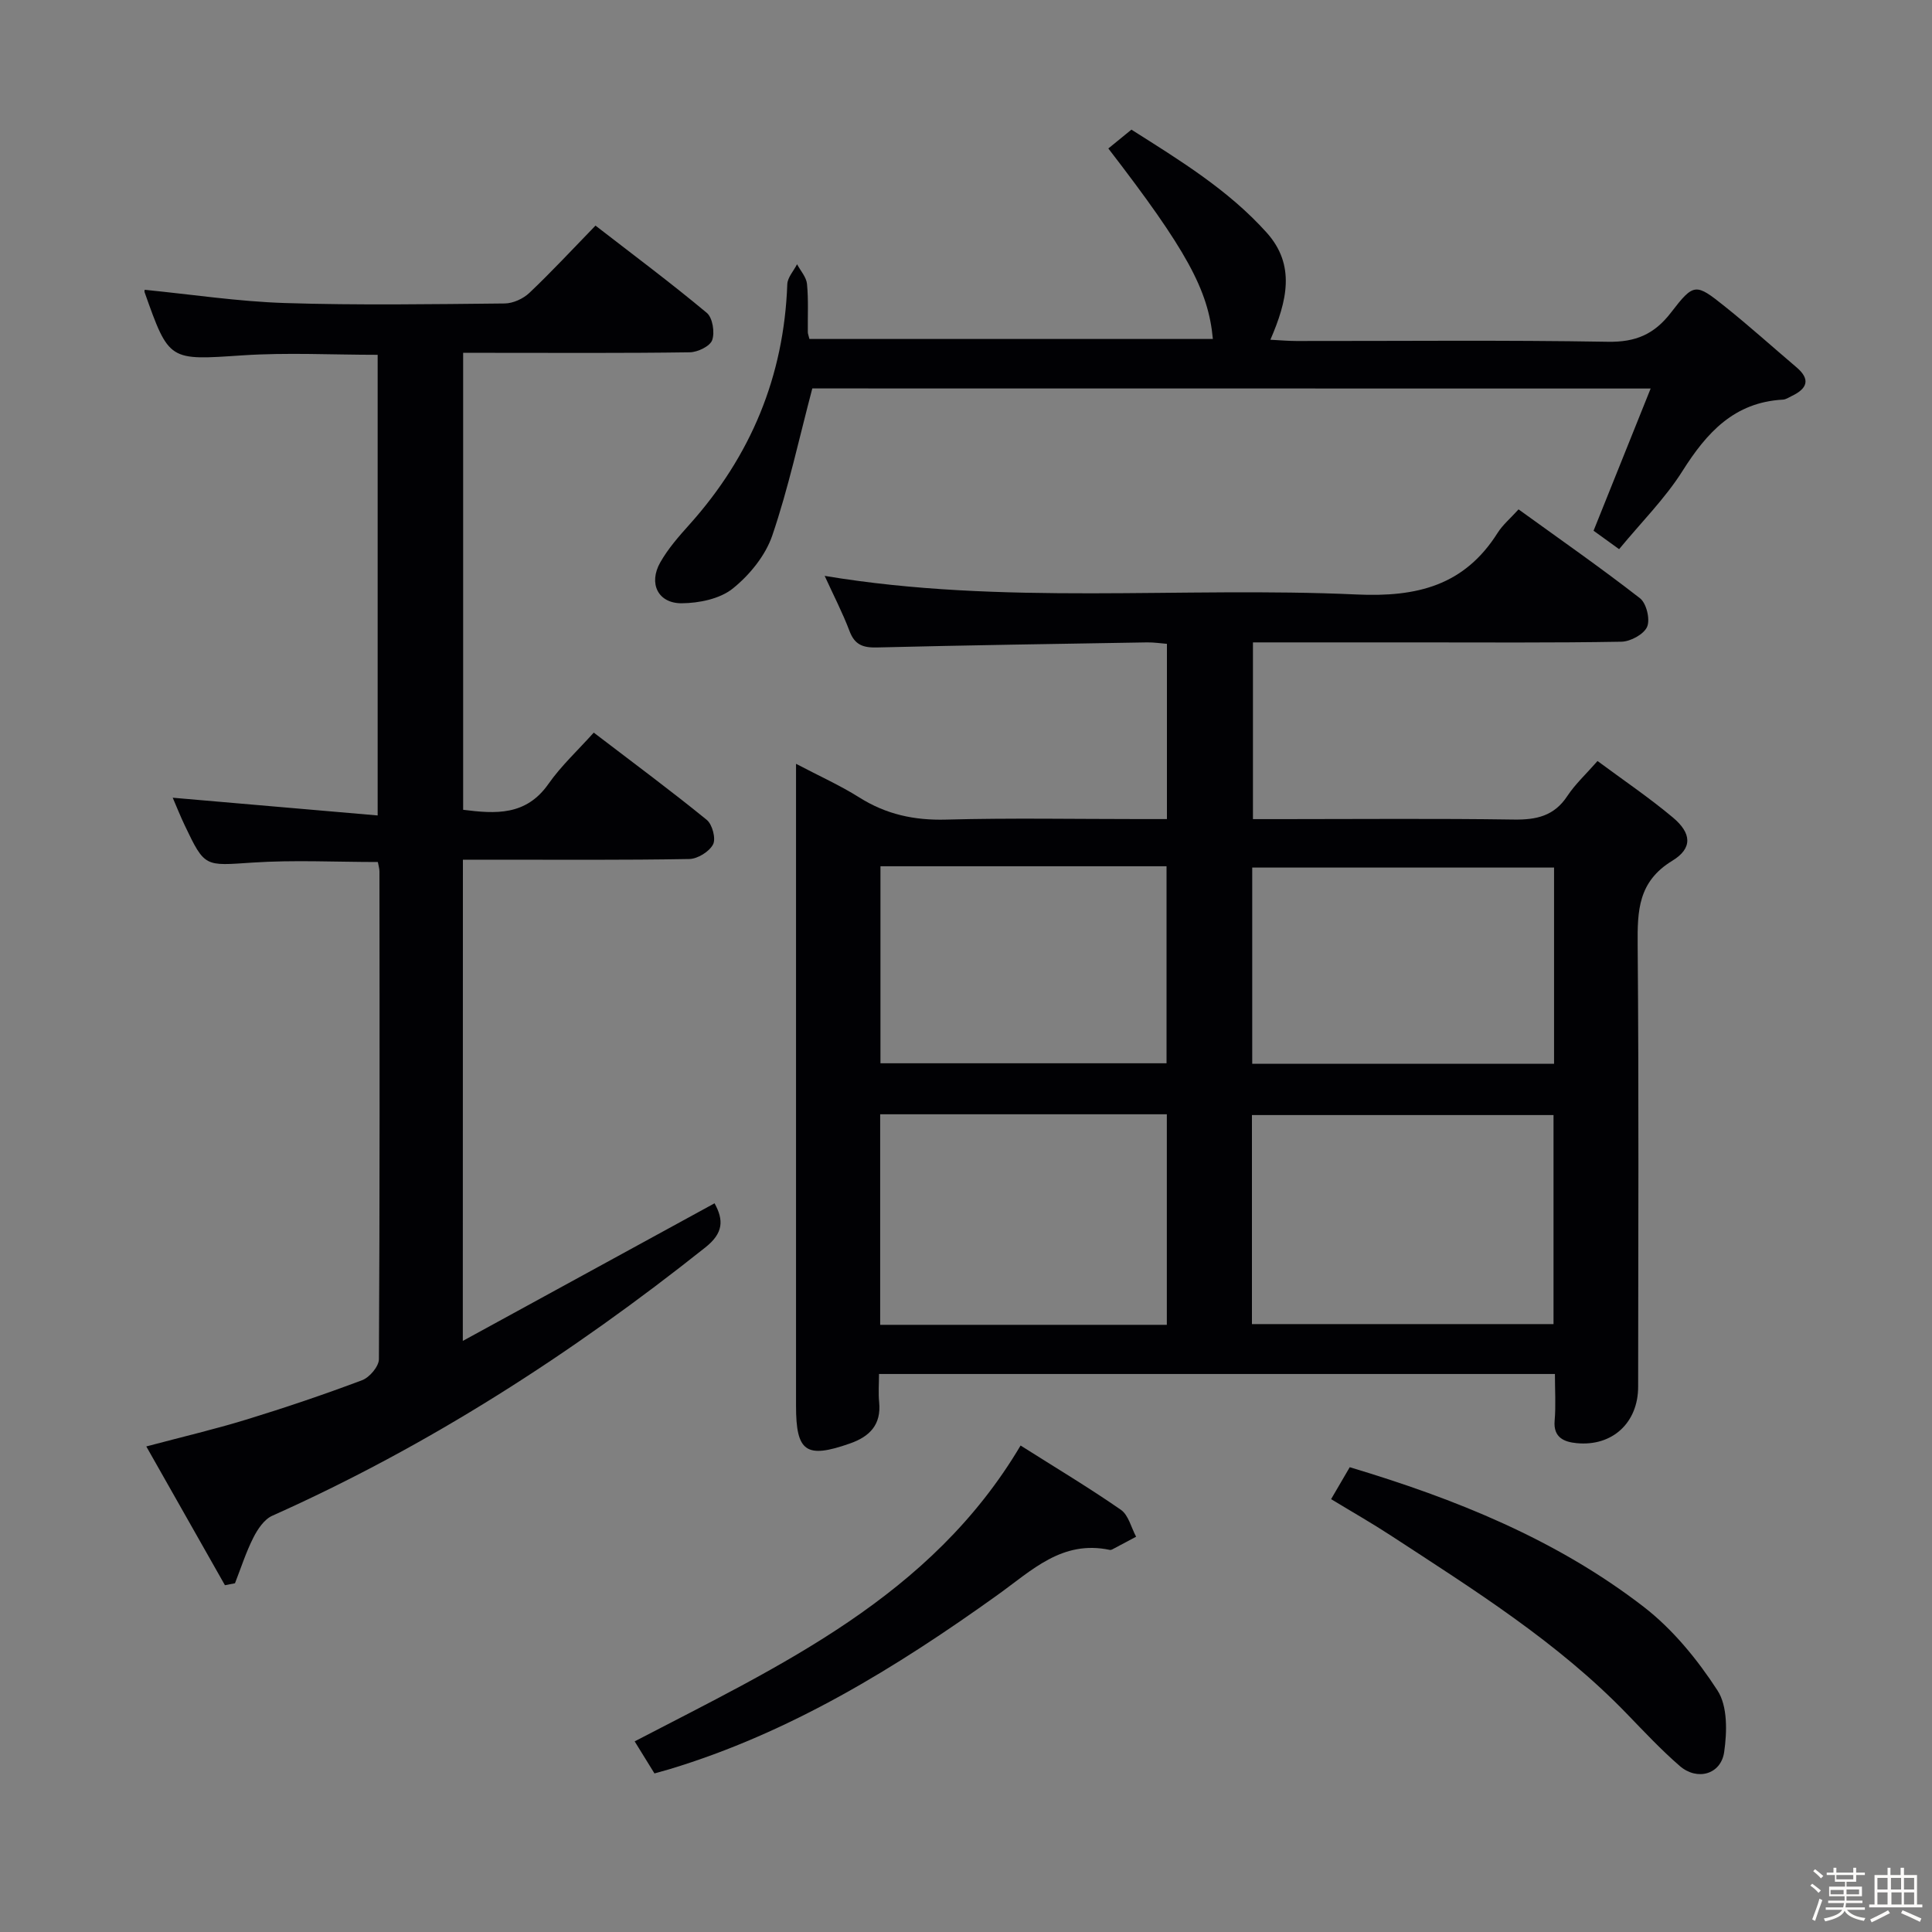 <svg enable-background="new 0 0 400 400" viewBox="0 0 400 400" xmlns="http://www.w3.org/2000/svg"><rect x="0" y="0" width="400" height="400" fill="#808080" stroke="none"/><path d="m374.8 390.4.4-.4c.7.5 1.3 1 1.8 1.4l-.5.5c-.5-.6-1.1-1.1-1.7-1.5zm1 7.3-.6-.3c.5-1.4 1.1-2.8 1.5-4.3.2.1.4.2.6.3-.5 1.3-1 2.8-1.5 4.3zm-.4-10.3.4-.4c.4.3 1 .8 1.7 1.4l-.5.5c-.4-.5-1-1-1.6-1.5zm2.5.3h1.7v-1h.6v1h3.5v-1h.6v1h1.8v.5h-1.8v1.4h-2v1h3.2v2h-3.2v.9h3.3v.5h-3.4c0 .3-.1.6-.1.9h4v.5h-3.7c.7.9 1.9 1.5 3.8 1.7-.1.2-.2.4-.3.6-2.1-.4-3.5-1.1-4-2.1-.4 1-1.8 1.7-4 2.2-.1-.2-.2-.4-.3-.6 2.1-.4 3.4-1 3.8-1.8h-3.4v-.5h3.6c.1-.3.1-.6.2-.9h-3.3v-.5h3.4c0-.3 0-.6 0-.9h-3.2v-2h3.3v-1h-2.1v-1.4h-1.7v-.5zm1.1 3.5v1h2.7c0-.3 0-.4 0-.4 0-.1 0-.2 0-.2 0-.1 0-.2 0-.3h-2.7zm1.2-3v.9h3.5v-.9zm4.7 3h-2.6v.6.4h2.6z" fill="#fcfbfa"/><path d="m393.6 386.7h.6v1.5h2.7v6.1h1.1v.6h-11v-.6h1.1v-6.1h2.7v-1.5h.6v1.5h2.1v-1.5zm-2.7 8.8.4.6c-1.2.6-2.5 1.3-3.8 1.9-.1-.2-.2-.4-.3-.6 1.2-.6 2.5-1.2 3.7-1.9zm-2.2-6.7v2.4h2.1v-2.4zm0 3v2.5h2.1v-2.5zm2.8-3v2.4h2.1v-2.4zm.1 3v2.5h2.1v-2.5h-2.2zm5.9 6.1c-1.4-.7-2.7-1.3-3.9-1.8l.3-.6c1.5.6 2.7 1.2 3.9 1.7zm-1.2-9.1h-2.1v2.4h2.1zm-2.1 3v2.5h2.1v-2.5z" fill="#fcfbfa"/><g fill="#010104"><path d="m170.74 119.23c36.94 6.16 73.62 2.18 110.11 3.85 12.55.58 22.33-1.85 29.22-12.76 1.05-1.66 2.63-2.98 4.33-4.86 8.62 6.23 17.04 12.1 25.14 18.4 1.34 1.04 2.14 4.37 1.48 5.91-.67 1.55-3.45 3.06-5.33 3.09-14.33.25-28.66.14-43 .14-10.98 0-21.96 0-33.28 0v36.59h6c16 0 32-.15 48 .09 4.68.07 8.35-.72 11.08-4.86 1.63-2.47 3.87-4.53 6.26-7.26 5.3 3.93 10.66 7.55 15.6 11.69 3.87 3.24 4.14 6.37-.12 8.96-7.07 4.31-7.23 10.32-7.17 17.4.26 30.5.12 61 .1 91.5 0 7.43-5.32 12.4-12.73 11.68-2.5-.24-4.87-1.1-4.56-4.65.27-3.1.06-6.25.06-9.67-46.75 0-92.99 0-139.94 0 0 2-.16 3.94.03 5.85.46 4.65-1.97 7.11-6.03 8.53-9.09 3.2-11.18 1.76-11.18-7.76 0-42.17 0-84.33 0-126.5 0-1.82 0-3.63 0-6.45 4.82 2.53 9.14 4.47 13.11 6.97 5.56 3.51 11.39 4.76 17.96 4.58 13.32-.36 26.66-.11 40-.11h5.72c0-12.26 0-24.01 0-36.28-1.27-.1-2.69-.32-4.11-.3-18.64.31-37.28.59-55.92 1.05-2.87.07-4.6-.52-5.68-3.38-1.43-3.79-3.32-7.42-5.15-11.44zm88.46 154.91h62.44c0-14.69 0-28.94 0-43.28-20.97 0-41.64 0-62.44 0zm-76.97.15h59.35c0-14.67 0-29.04 0-43.59-19.94 0-39.53 0-59.35 0zm139.52-94.67c-21.1 0-41.77 0-62.49 0v40.62h62.49c0-13.64 0-26.92 0-40.62zm-139.46-.27v40.79h59.23c0-13.85 0-27.25 0-40.79-19.86 0-39.32 0-59.23 0z"/><path d="m95.82 277.62c17.95-9.81 34.95-19.1 52.12-28.49 1.93 3.5 1.83 6.17-1.9 9.13-27.72 22.05-57.27 41.08-89.67 55.56-1.67.74-3.03 2.78-3.91 4.52-1.53 3.02-2.57 6.29-3.81 9.46-.69.13-1.38.27-2.08.4-5.32-9.39-10.65-18.78-16.28-28.73 7.4-1.97 14.11-3.54 20.67-5.55 8.09-2.48 16.11-5.19 24.03-8.17 1.53-.58 3.45-2.85 3.46-4.34.19-33.66.14-67.32.11-100.97 0-.64-.21-1.28-.33-1.97-8.76 0-17.39-.45-25.96.12-9.86.65-9.85 1.05-14.01-7.68-.92-1.93-1.71-3.92-2.5-5.75 14.07 1.22 28 2.42 42.43 3.67 0-32.46 0-63.82 0-95.37-9.42 0-18.72-.5-27.95.11-15.24 1.01-15.22 1.31-20.31-13.09-.05-.14.01-.33.02-.48 9.68.95 19.35 2.43 29.06 2.74 15.15.48 30.32.24 45.48.09 1.74-.02 3.84-.98 5.12-2.2 4.58-4.34 8.88-8.98 13.68-13.92 7.99 6.18 15.69 11.93 23.05 18.07 1.2 1 1.68 4.04 1.11 5.64-.45 1.27-3.01 2.5-4.64 2.52-13.66.2-27.33.11-40.99.11-1.82 0-3.65 0-5.93 0v94.61c6.7.84 13.01 1.28 17.66-5.36 2.65-3.78 6.12-6.98 9.38-10.62 8.44 6.45 16.05 12.08 23.39 18.06 1.16.94 1.94 3.9 1.31 5.09-.79 1.5-3.19 2.99-4.93 3.02-13.49.24-26.99.14-40.49.14-1.99 0-3.98 0-6.37 0-.02 32.82-.02 65.36-.02 99.63z"/><path d="m168.18 80.42c-2.75 10.4-4.94 20.63-8.29 30.46-1.42 4.16-4.71 8.19-8.19 10.98-2.67 2.14-6.97 3.01-10.55 3.04-4.92.03-6.93-4.1-4.45-8.46 1.62-2.86 3.86-5.41 6.07-7.87 12.69-14.17 19.54-30.66 20.23-49.72.05-1.4 1.32-2.76 2.02-4.14.72 1.35 1.92 2.66 2.06 4.07.32 3.3.13 6.65.17 9.99 0 .32.15.65.33 1.41h83.53c-.92-10.14-5.44-18.41-21.64-39.44 1.46-1.19 2.94-2.4 4.78-3.9 9.97 6.32 20.03 12.45 27.99 21.31 6.05 6.73 4.25 14.16.78 22.19 1.95.1 3.67.26 5.39.26 21.49.02 42.99-.21 64.48.16 5.76.1 9.61-1.54 13.09-6.07 4.73-6.16 5.11-6.05 11.12-1.25 5.07 4.05 9.89 8.4 14.84 12.6 2.99 2.54 2.2 4.44-.98 5.95-.6.29-1.21.72-1.84.75-10.06.55-15.75 6.81-20.77 14.76-3.6 5.71-8.51 10.59-13.13 16.2-2.01-1.45-3.7-2.67-5.29-3.82 3.91-9.73 7.71-19.2 11.82-29.44-58.91-.02-116.45-.02-173.57-.02z"/><path d="m211.3 299.28c7.38 4.67 14.23 8.77 20.77 13.31 1.58 1.1 2.13 3.68 3.15 5.57-1.65.88-3.3 1.77-4.96 2.64-.14.07-.34.12-.49.09-9.88-2.09-16.1 4.22-23.27 9.35-20.99 15.04-42.92 28.52-67.94 36.07-.94.28-1.88.53-3.06.86-1.35-2.18-2.64-4.27-4.1-6.64 30.19-15.72 61.35-29.93 79.9-61.25z"/><path d="m275.59 310.38c1.37-2.35 2.53-4.33 3.86-6.61 21.87 6.55 42.77 14.95 60.85 28.9 6.02 4.65 11.14 10.92 15.3 17.34 2.1 3.24 1.97 8.57 1.37 12.74-.67 4.64-5.59 5.99-9.18 2.89-3.87-3.35-7.39-7.12-10.96-10.81-14.35-14.86-31.73-25.71-48.85-36.9-3.87-2.53-7.91-4.83-12.39-7.55z"/></g></svg>